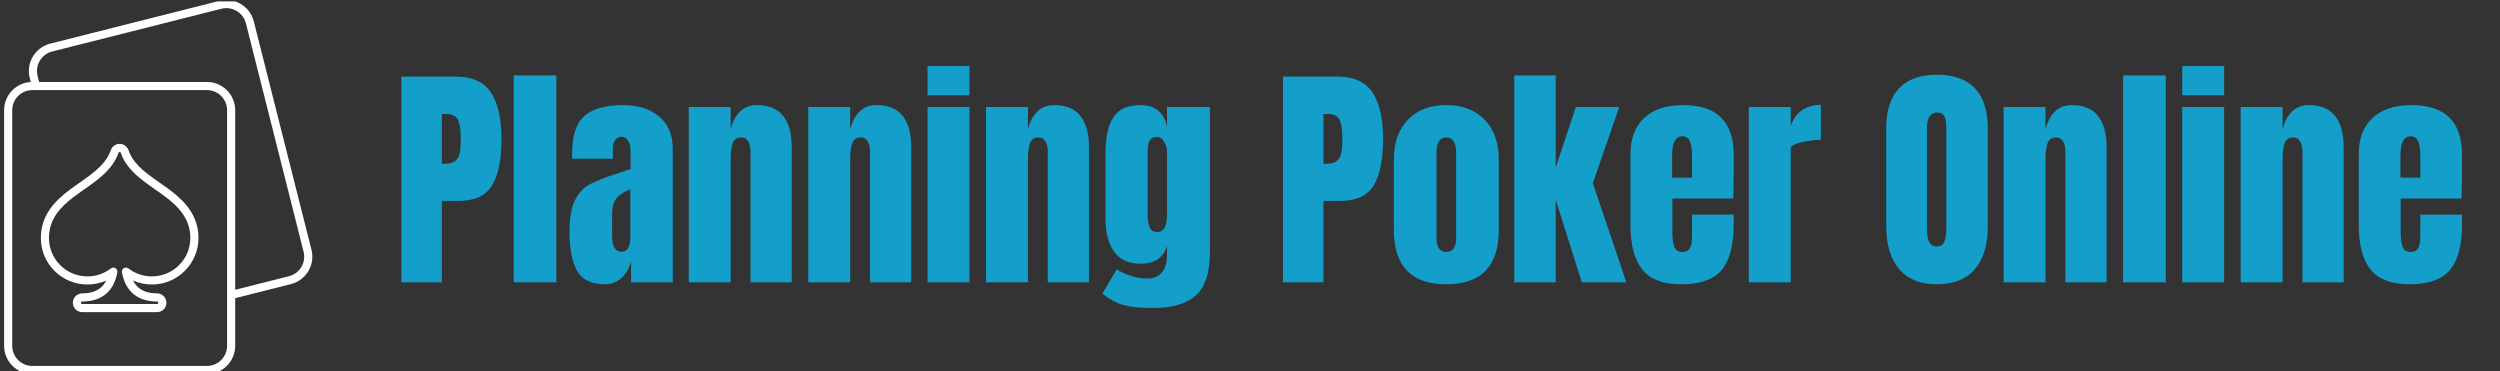 <svg xmlns="http://www.w3.org/2000/svg" version="1.1" xmlns:xlink="http://www.w3.org/1999/xlink" xmlns:svgjs="http://svgjs.dev/svgjs" width="2000" height="297" viewBox="0 0 2000 297"><rect x="0" y="0" width="2000" height="297" fill="#333333" stroke="none"/><g transform="matrix(1,0,0,1,-1.212,1.122)"><svg viewBox="0 0 396 59" data-background-color="#ffffff" preserveAspectRatio="xMidYMid meet" height="297" width="2000" xmlns="http://www.w3.org/2000/svg" xmlns:xlink="http://www.w3.org/1999/xlink"><g id="tight-bounds" transform="matrix(1,0,0,1,0.24,-0.223)"><svg viewBox="0 0 395.52 59.446" height="59.446" width="395.52"><g><svg viewBox="0 0 463.797 69.708" height="59.446" width="395.52"><g transform="matrix(1,0,0,1,68.277,9.634)"><svg viewBox="0 0 395.52 50.44" height="50.44" width="395.52"><g id="textblocktransform"><svg viewBox="0 0 395.52 50.44" height="50.44" width="395.52" id="textblock"><g><svg viewBox="0 0 395.52 50.44" height="50.44" width="395.52"><g transform="matrix(1,0,0,1,0,0)"><svg width="395.52" viewBox="-1.1 -48.15 436.15 56.5" height="50.44" data-palette-color="#149eca"><path d="M1.9 0L1.9-42.95 13.25-42.95Q18.4-42.95 20.6-39.63 22.8-36.3 22.8-29.9L22.8-29.9Q22.8-23.5 20.85-20.25 18.9-17 13.85-17L13.85-17 10.35-17 10.35 0 1.9 0ZM10.35-24.75L10.85-24.75Q12.4-24.75 13.13-25.33 13.85-25.9 14.08-26.98 14.3-28.05 14.3-30.05L14.3-30.05Q14.3-32.75 13.7-33.95 13.1-35.15 11.3-35.15L11.3-35.15 10.35-35.15 10.35-24.75ZM34.25 0L25.35 0 25.35-43.2 34.25-43.2 34.25 0ZM44.4 0.4Q40.15 0.4 38.57-2.43 37-5.25 37-10.5L37-10.5Q37-14.8 38.12-17.1 39.25-19.4 41.25-20.48 43.25-21.55 47.35-22.85L47.35-22.85 49.75-23.65 49.75-23.75 49.75-27.4Q49.75-28.85 49.17-29.63 48.6-30.4 47.8-30.4L47.8-30.4Q47.1-30.4 46.57-29.75 46.05-29.1 46.05-28L46.05-28 46.05-25.8 37.55-25.8 37.55-27Q37.55-32.4 40.07-34.7 42.6-37 48.3-37L48.3-37Q52.85-37 55.7-34.63 58.55-32.25 58.55-27.9L58.55-27.9 58.55 0 49.85 0 49.85-4.35Q49.2-2.1 47.77-0.85 46.35 0.4 44.4 0.4L44.4 0.4ZM47.85-6.4Q48.85-6.4 49.27-7.23 49.7-8.05 49.7-9.25L49.7-9.25 49.7-19.45Q47.75-18.7 46.82-17.55 45.9-16.4 45.9-14.35L45.9-14.35 45.9-9.65Q45.9-6.4 47.85-6.4L47.85-6.4ZM61.89 0L61.89-36.6 70.64-36.6 70.64-31.95Q71.19-34.2 72.54-35.6 73.89-37 76.14-37L76.14-37Q79.84-37 81.62-34.73 83.39-32.45 83.39-28.25L83.39-28.25 83.39 0 74.79 0 74.79-27.35Q74.79-28.55 74.32-29.4 73.84-30.25 72.84-30.25L72.84-30.25Q71.49-30.25 71.07-29.03 70.64-27.8 70.64-25.75L70.64-25.75 70.64 0 61.89 0ZM86.84 0L86.84-36.6 95.59-36.6 95.59-31.95Q96.14-34.2 97.49-35.6 98.84-37 101.09-37L101.09-37Q104.79-37 106.57-34.73 108.34-32.45 108.34-28.25L108.34-28.25 108.34 0 99.74 0 99.74-27.35Q99.74-28.55 99.27-29.4 98.79-30.25 97.79-30.25L97.79-30.25Q96.44-30.25 96.02-29.03 95.59-27.8 95.59-25.75L95.59-25.75 95.59 0 86.84 0ZM120.49-39.05L111.74-39.05 111.74-45.15 120.49-45.15 120.49-39.05ZM120.49 0L111.74 0 111.74-36.6 120.49-36.6 120.49 0ZM123.94 0L123.94-36.6 132.69-36.6 132.69-31.95Q133.24-34.2 134.59-35.6 135.94-37 138.19-37L138.19-37Q141.89-37 143.66-34.73 145.44-32.45 145.44-28.25L145.44-28.25 145.44 0 136.84 0 136.84-27.35Q136.84-28.55 136.36-29.4 135.89-30.25 134.89-30.25L134.89-30.25Q133.54-30.25 133.11-29.03 132.69-27.8 132.69-25.75L132.69-25.75 132.69 0 123.94 0ZM158.73 5.35Q154.83 5.35 152.61 4.73 150.38 4.1 148.23 2.35L148.23 2.35 151.23-2.7Q154.43-0.8 157.58-0.8L157.58-0.8Q159.63-0.8 160.68-2.1 161.73-3.4 161.73-5.65L161.73-5.65 161.73-7.65Q160.68-3.9 156.18-3.9L156.18-3.9Q152.43-3.9 150.66-6.45 148.88-9 148.88-13.25L148.88-13.25 148.88-27Q148.88-31.85 150.51-34.43 152.13-37 156.18-37L156.18-37Q158.53-37 159.91-35.83 161.28-34.65 161.73-32.5L161.73-32.5 161.73-36.6 170.68-36.6 170.68-6.2Q170.68-0.05 167.83 2.65 164.98 5.35 158.73 5.35L158.73 5.35ZM159.68-10.5Q161.73-10.5 161.73-14.2L161.73-14.2 161.73-27.25Q161.73-28.35 161.13-29.35 160.53-30.35 159.63-30.35L159.63-30.35Q158.48-30.35 158.08-29.53 157.68-28.7 157.68-27.25L157.68-27.25 157.68-14.2Q157.68-12.55 158.08-11.53 158.48-10.5 159.68-10.5L159.68-10.5ZM185.93 0L185.93-42.95 197.28-42.95Q202.43-42.95 204.63-39.63 206.83-36.3 206.83-29.9L206.83-29.9Q206.83-23.5 204.88-20.25 202.93-17 197.88-17L197.88-17 194.38-17 194.38 0 185.93 0ZM194.38-24.75L194.88-24.75Q196.43-24.75 197.15-25.33 197.88-25.9 198.1-26.98 198.33-28.05 198.33-30.05L198.33-30.05Q198.33-32.75 197.73-33.95 197.13-35.15 195.33-35.15L195.33-35.15 194.38-35.15 194.38-24.75ZM220.03 0.4Q209.08 0.4 209.08-10.95L209.08-10.95 209.08-25.65Q209.08-30.85 212-33.93 214.93-37 220.03-37L220.03-37Q225.13-37 228.05-33.93 230.98-30.85 230.98-25.65L230.98-25.65 230.98-10.95Q230.98 0.4 220.03 0.4L220.03 0.4ZM220.03-6.35Q221.08-6.35 221.58-7.1 222.08-7.85 222.08-9.15L222.08-9.15 222.08-27.05Q222.08-30.25 220.03-30.25L220.03-30.25Q217.98-30.25 217.98-27.05L217.98-27.05 217.98-9.15Q217.98-7.85 218.48-7.1 218.98-6.35 220.03-6.35L220.03-6.35ZM242.87 0L234.22 0 234.22-43.2 242.87-43.2 242.87-24 247.07-36.6 256.12-36.6 250.62-20.7 257.62 0 248.32 0 242.87-17.25 242.87 0ZM269.02 0.4Q263.37 0.4 260.92-2.7 258.47-5.8 258.47-11.95L258.47-11.95 258.47-26.65Q258.47-31.7 261.37-34.35 264.27-37 269.47-37L269.47-37Q280.02-37 280.02-26.65L280.02-26.65 280.02-24Q280.02-20 279.92-17.5L279.92-17.5 267.22-17.5 267.22-10.4Q267.22-8.5 267.62-7.43 268.02-6.35 269.32-6.35L269.32-6.35Q270.32-6.35 270.75-6.95 271.17-7.55 271.25-8.33 271.32-9.1 271.32-10.6L271.32-10.6 271.32-14.15 280.02-14.15 280.02-12.05Q280.02-5.65 277.55-2.63 275.07 0.4 269.02 0.4L269.02 0.4ZM267.17-21.85L271.32-21.85 271.32-26.55Q271.32-30.5 269.37-30.5L269.37-30.5Q267.17-30.5 267.17-26.55L267.17-26.55 267.17-21.85ZM283.17 0L283.17-36.6 291.92-36.6 291.92-32.55Q292.57-34.7 294.19-35.88 295.82-37.05 298.22-37.05L298.22-37.05 298.22-29.75Q296.37-29.75 294.14-29.23 291.92-28.7 291.92-28L291.92-28 291.92 0 283.17 0ZM322.46 0.4Q317.26 0.4 314.56-2.78 311.86-5.95 311.86-11.7L311.86-11.7 311.86-32.15Q311.86-37.7 314.56-40.53 317.26-43.35 322.46-43.35L322.46-43.35Q327.66-43.35 330.36-40.53 333.06-37.7 333.06-32.15L333.06-32.15 333.06-11.7Q333.06-5.9 330.36-2.75 327.66 0.4 322.46 0.4L322.46 0.4ZM322.46-7.5Q323.61-7.5 324.01-8.5 324.41-9.5 324.41-11.3L324.41-11.3 324.41-32.3Q324.41-33.7 324.04-34.58 323.66-35.45 322.51-35.45L322.51-35.45Q320.36-35.45 320.36-32.2L320.36-32.2 320.36-11.25Q320.36-9.4 320.81-8.45 321.26-7.5 322.46-7.5L322.46-7.5ZM336.36 0L336.36-36.6 345.11-36.6 345.11-31.95Q345.66-34.2 347.01-35.6 348.36-37 350.61-37L350.61-37Q354.31-37 356.09-34.73 357.86-32.45 357.86-28.25L357.86-28.25 357.86 0 349.26 0 349.26-27.35Q349.26-28.55 348.79-29.4 348.31-30.25 347.31-30.25L347.31-30.25Q345.96-30.25 345.54-29.03 345.11-27.8 345.11-25.75L345.11-25.75 345.11 0 336.36 0ZM370.21 0L361.31 0 361.31-43.2 370.21-43.2 370.21 0ZM382.4-39.05L373.65-39.05 373.65-45.15 382.4-45.15 382.4-39.05ZM382.4 0L373.65 0 373.65-36.6 382.4-36.6 382.4 0ZM385.85 0L385.85-36.6 394.6-36.6 394.6-31.95Q395.15-34.2 396.5-35.6 397.85-37 400.1-37L400.1-37Q403.8-37 405.58-34.73 407.35-32.45 407.35-28.25L407.35-28.25 407.35 0 398.75 0 398.75-27.35Q398.75-28.55 398.28-29.4 397.8-30.25 396.8-30.25L396.8-30.25Q395.45-30.25 395.03-29.03 394.6-27.8 394.6-25.75L394.6-25.75 394.6 0 385.85 0ZM421.05 0.4Q415.4 0.4 412.95-2.7 410.5-5.8 410.5-11.95L410.5-11.95 410.5-26.65Q410.5-31.7 413.4-34.35 416.3-37 421.5-37L421.5-37Q432.05-37 432.05-26.65L432.05-26.65 432.05-24Q432.05-20 431.95-17.5L431.95-17.5 419.25-17.5 419.25-10.4Q419.25-8.5 419.65-7.43 420.05-6.35 421.35-6.35L421.35-6.35Q422.35-6.35 422.77-6.95 423.2-7.55 423.27-8.33 423.35-9.1 423.35-10.6L423.35-10.6 423.35-14.15 432.05-14.15 432.05-12.05Q432.05-5.65 429.57-2.63 427.1 0.4 421.05 0.4L421.05 0.4ZM419.2-21.85L423.35-21.85 423.35-26.55Q423.35-30.5 421.4-30.5L421.4-30.5Q419.2-30.5 419.2-26.55L419.2-26.55 419.2-21.85Z" opacity="1" transform="matrix(1,0,0,1,0,0)" fill="#149eca" class="undefined-text-0" data-fill-palette-color="primary" id="text-0"></path></svg></g></svg></g></svg></g></svg></g><g><svg viewBox="0 0 57.442 69.708" height="69.708" width="57.442"><g><svg xmlns="http://www.w3.org/2000/svg" xmlns:xlink="http://www.w3.org/1999/xlink" version="1.1" x="0" y="0" viewBox="216.815 208.438 78.377 95.113" enable-background="new 206 206 100 100" xml:space="preserve" height="69.708" width="57.442" class="icon-icon-0" data-fill-palette-color="accent" id="icon-0"><g fill="#ffffff" data-fill-palette-color="accent"><path d="M256.412 254.923c-1.99-1.389-3.87-2.7-5.448-4.338-1.199-1.245-2.003-2.484-2.457-3.785-0.206-0.789-0.786-1.406-1.577-1.666-0.486-0.149-0.97-0.154-1.481 0.004-0.775 0.25-1.355 0.868-1.563 1.659-0.46 1.304-1.268 2.543-2.465 3.787-1.579 1.638-3.457 2.95-5.445 4.338-1.871 1.307-3.806 2.658-5.48 4.314-2.92 2.881-4.339 6.056-4.339 9.705 0 3.163 1.231 6.137 3.466 8.372 2.236 2.234 5.212 3.465 8.38 3.465 1.656 0 3.29-0.346 4.79-1.008-1.104 2.192-3.12 3.267-6.104 3.267-1.318 0-2.39 1.068-2.39 2.383 0 1.318 1.072 2.39 2.39 2.39h19.008c1.318 0 2.39-1.071 2.39-2.39 0-1.314-1.071-2.383-2.39-2.383-2.979 0-4.993-1.073-6.1-3.267 1.503 0.662 3.139 1.008 4.793 1.008 3.163 0 6.136-1.23 8.371-3.466 2.241-2.239 3.475-5.213 3.475-8.371 0-3.642-1.419-6.815-4.34-9.704C260.222 257.581 258.284 256.23 256.412 254.923zM261.303 275.855c-1.846 1.845-4.301 2.862-6.913 2.862-1.718 0-3.41-0.452-4.88-1.298-0.371-0.22-0.737-0.467-1.088-0.734-0.339-0.258-0.801-0.281-1.164-0.06-0.363 0.224-0.551 0.646-0.476 1.064 0.884 4.848 3.966 7.409 8.915 7.409 0.178 0 0.328 0.147 0.328 0.321 0 0.178-0.15 0.328-0.328 0.328h-19.008c-0.178 0-0.328-0.15-0.328-0.328 0-0.174 0.15-0.321 0.328-0.321 4.957 0 8.039-2.563 8.914-7.41 0.076-0.419-0.113-0.841-0.476-1.063-0.166-0.102-0.353-0.151-0.539-0.151-0.221 0-0.441 0.071-0.625 0.211-0.379 0.288-0.732 0.527-1.077 0.729-1.476 0.853-3.164 1.304-4.884 1.304-2.617 0-5.075-1.018-6.921-2.862-1.845-1.846-2.861-4.301-2.861-6.913 0-3.111 1.184-5.729 3.726-8.238 1.55-1.533 3.411-2.833 5.211-4.09 1.981-1.384 4.031-2.815 5.75-4.599 1.422-1.477 2.384-2.976 2.942-4.583 0.011-0.033 0.021-0.067 0.029-0.101 0.016-0.067 0.063-0.186 0.192-0.227 0.091-0.029 0.178-0.023 0.235-0.006 0.104 0.034 0.182 0.121 0.208 0.231 0.008 0.034 0.017 0.066 0.028 0.098 0.551 1.608 1.512 3.108 2.937 4.588 1.718 1.783 3.77 3.214 5.752 4.598 1.803 1.257 3.666 2.558 5.215 4.089 2.542 2.517 3.727 5.136 3.727 8.239C264.172 271.55 263.154 274.005 261.303 275.855z" fill="#ffffff" data-fill-palette-color="accent"></path><path d="M294.973 271.946l-14.672-58.083c-0.468-1.853-1.635-3.416-3.286-4.402-1.651-0.986-3.581-1.271-5.433-0.803l-43.05 10.875c-1.854 0.467-3.417 1.634-4.402 3.286-0.985 1.651-1.27 3.581-0.801 5.434l0.263 1.041c-3.772 0.21-6.777 3.344-6.777 7.168v59.908c0 3.96 3.221 7.181 7.18 7.181h44.402c3.959 0 7.181-3.221 7.181-7.181v-12.12l14.19-3.584C293.606 279.696 295.941 275.785 294.973 271.946zM273.514 296.37c0 2.822-2.295 5.117-5.117 5.117h-44.402c-2.822 0-5.117-2.295-5.117-5.117v-59.908c0-2.822 2.295-5.117 5.117-5.117h44.402c2.822 0 5.117 2.295 5.117 5.117V296.37zM289.263 278.666l-13.686 3.457v-45.661c0-3.959-3.222-7.18-7.181-7.18h-42.681l-0.387-1.534c-0.333-1.318-0.129-2.694 0.573-3.872 0.703-1.178 1.816-2.01 3.135-2.342l43.05-10.875c1.317-0.333 2.692-0.129 3.87 0.574 1.179 0.704 2.011 1.817 2.345 3.136l14.67 58.083C293.661 275.187 291.997 277.975 289.263 278.666z" fill="#ffffff" data-fill-palette-color="accent"></path></g></svg></g></svg></g></svg></g><defs></defs></svg><rect width="395.52" height="59.446" fill="none" stroke="none" visibility="hidden"></rect></g></svg></g></svg>